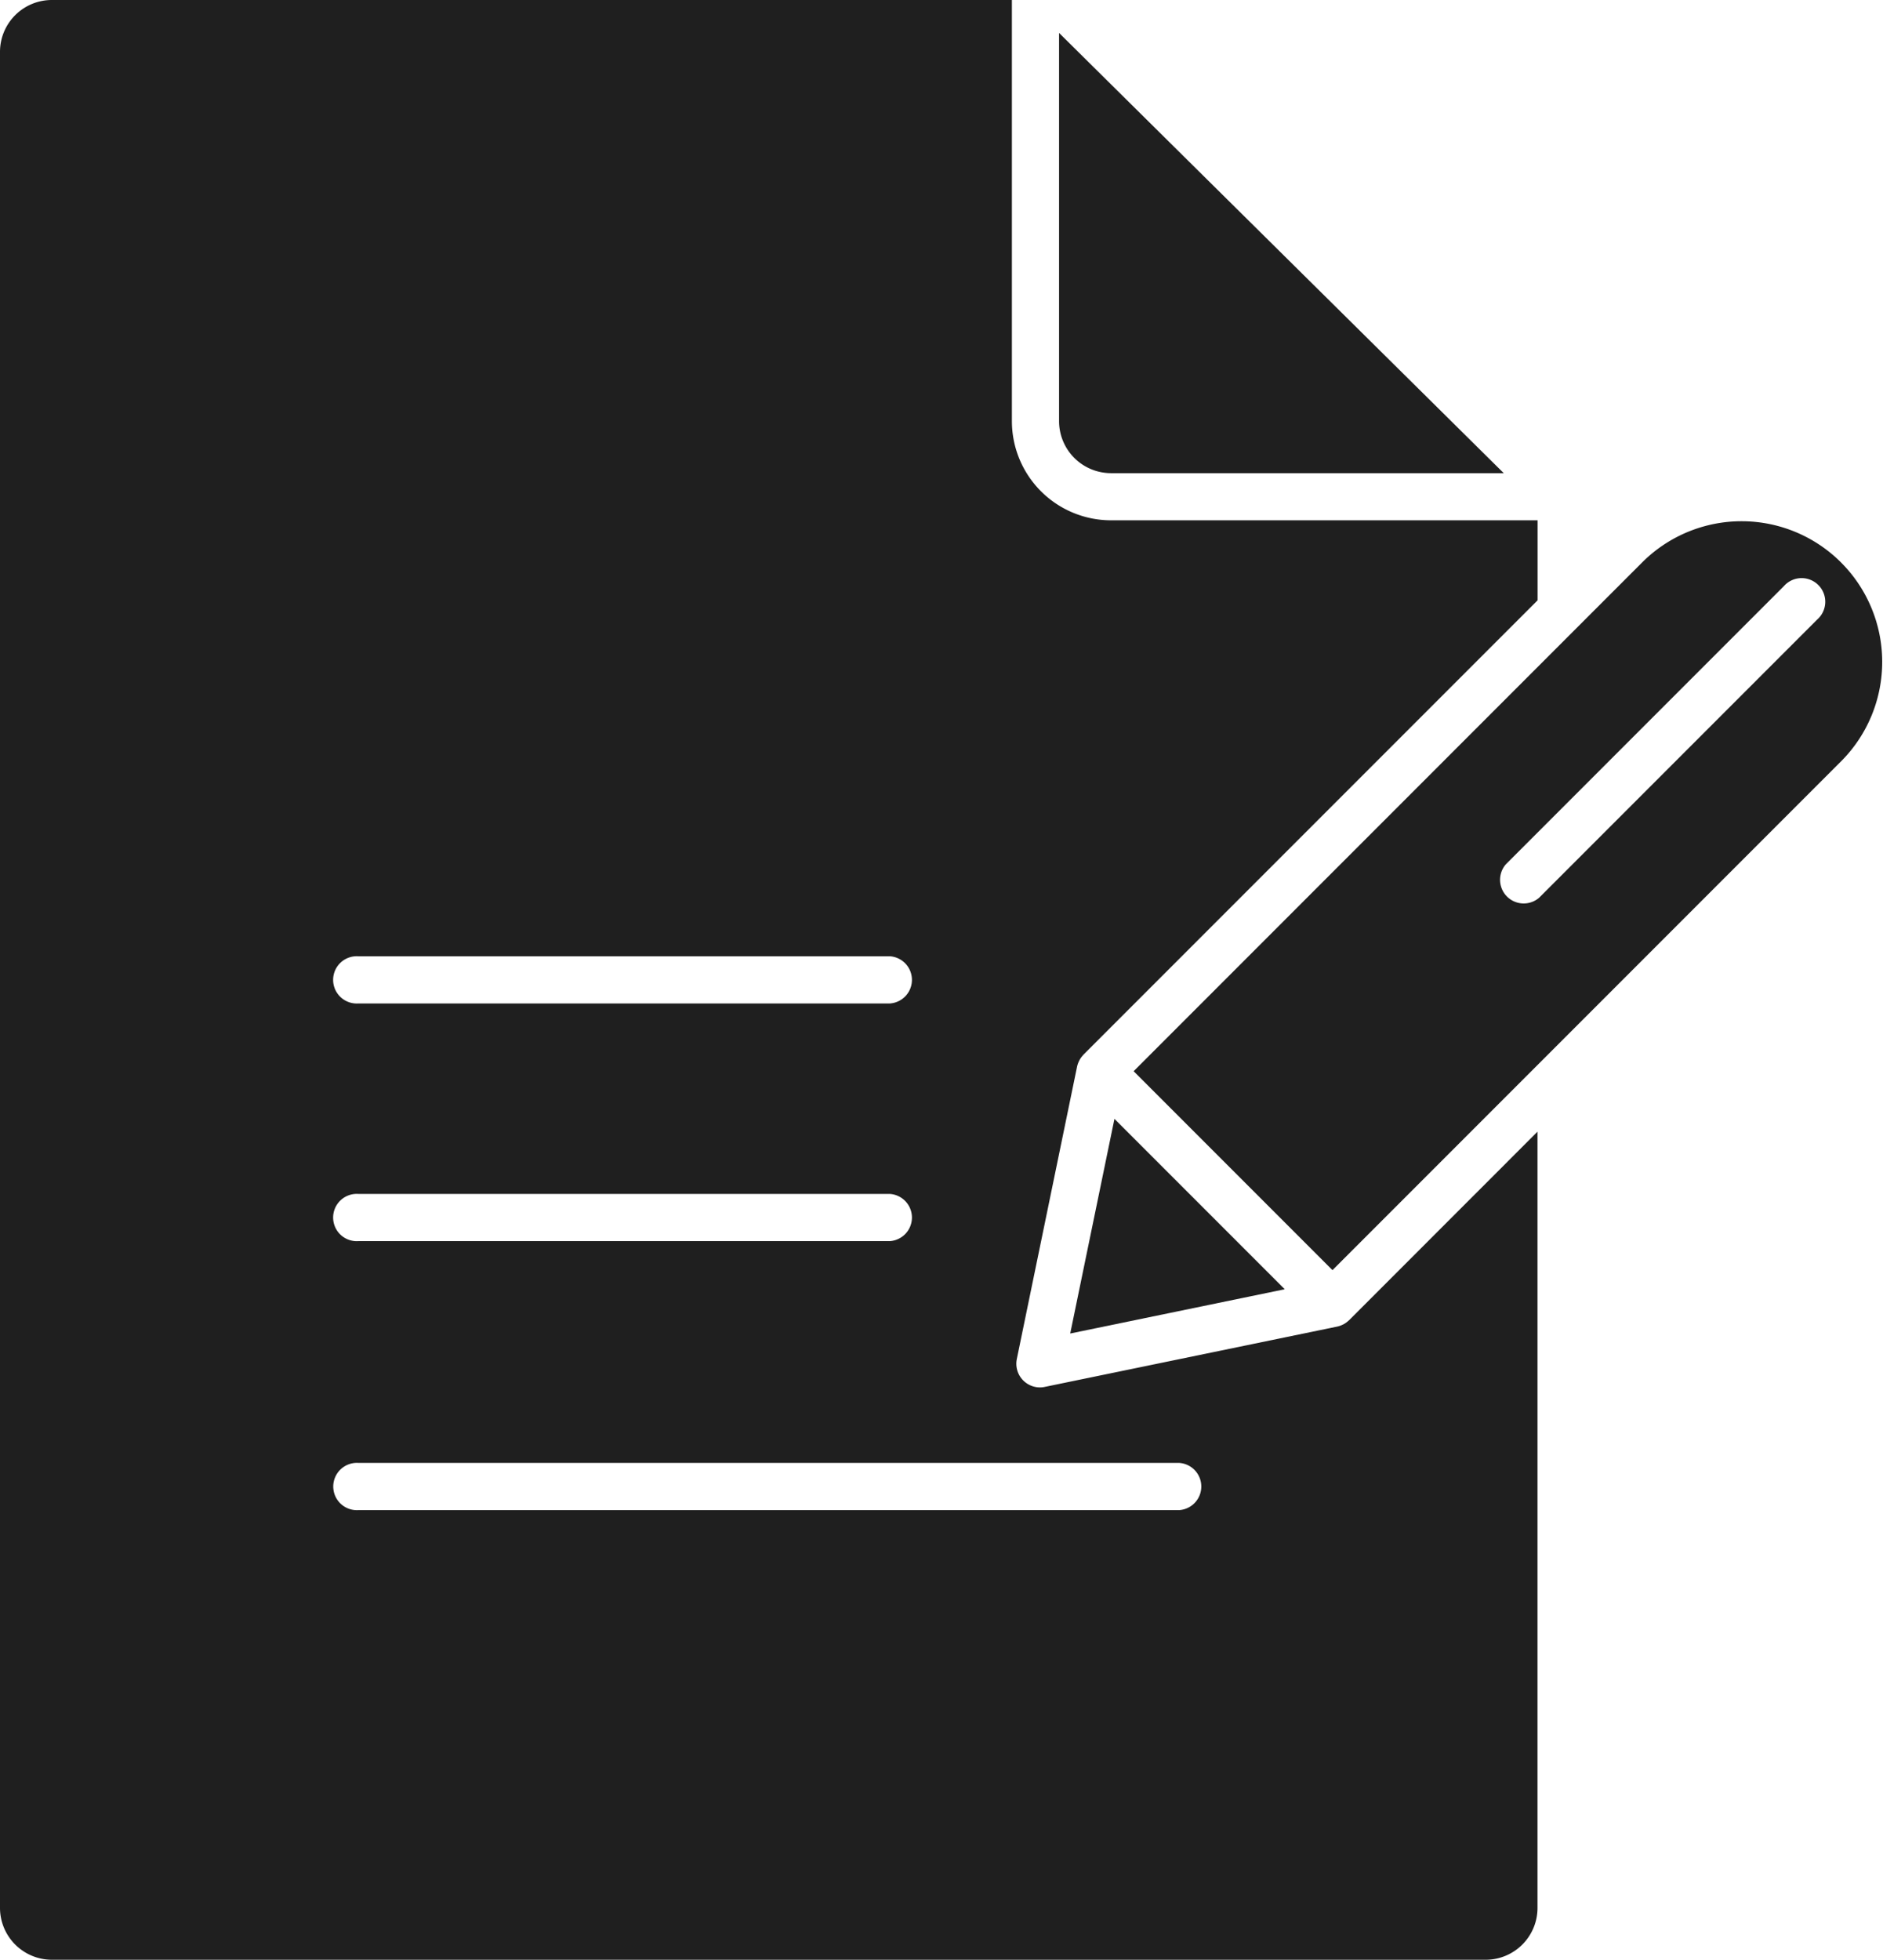 <svg xmlns="http://www.w3.org/2000/svg" id="Capa_1" data-name="Capa 1" viewBox="0 0 1194.73 1242.85"><defs><style>.cls-1{fill:#1f1f1f;}</style></defs><path class="cls-1" d="M1318.93,1276.78l-.42.36a15.48,15.48,0,0,1-2.91,2l-.3.13a14.68,14.68,0,0,1-3.6,1.27l-185.6,38.26a14.74,14.74,0,0,1-3,.31,15,15,0,0,1-14.66-18l5.58-27.07v0l32.68-158.49A15,15,0,0,1,1148,1112l.14-.33a15.15,15.15,0,0,1,2-2.89c.13-.14.24-.29.37-.42s.18-.23.28-.33l288.07-288.07V769.21H1168.14a62.93,62.93,0,0,1-62.82-62.9V439.24H496.1a32.89,32.89,0,0,0-32.81,32.89V1649.2a32.93,32.93,0,0,0,32.9,32.88H1406a32.88,32.88,0,0,0,32.81-32.88V1156.92L1319.26,1276.5C1319.15,1276.6,1319,1276.68,1318.93,1276.78ZM690.68,1045.69h337.24a15,15,0,0,1,0,29.93H690.68a15,15,0,1,1,0-29.93Zm0,150.72h337.24a15,15,0,0,1,0,29.93H690.68a15,15,0,1,1,0-29.93Zm520.76,200.52H690.68a15,15,0,1,1,0-29.94h520.76a15,15,0,0,1,0,29.94Z" transform="translate(-463.29 -439.24)"></path><path class="cls-1" d="M1135.25,706.31a33,33,0,0,0,32.89,33h249.25L1135.25,460.13Z" transform="translate(-463.29 -439.24)"></path><path class="cls-1" d="M1632,921.48a89.22,89.22,0,0,0-126.17-126.17l-323.27,323.27,126.16,126.16ZM1595.09,811a15,15,0,1,1,21.16,21.17l-176.37,176.36a15,15,0,0,1-21.16-21.16Z" transform="translate(-463.29 -439.24)"></path><polygon class="cls-1" points="679.03 845.69 815.16 817.62 707.1 709.56 679.03 845.69"></polygon></svg>